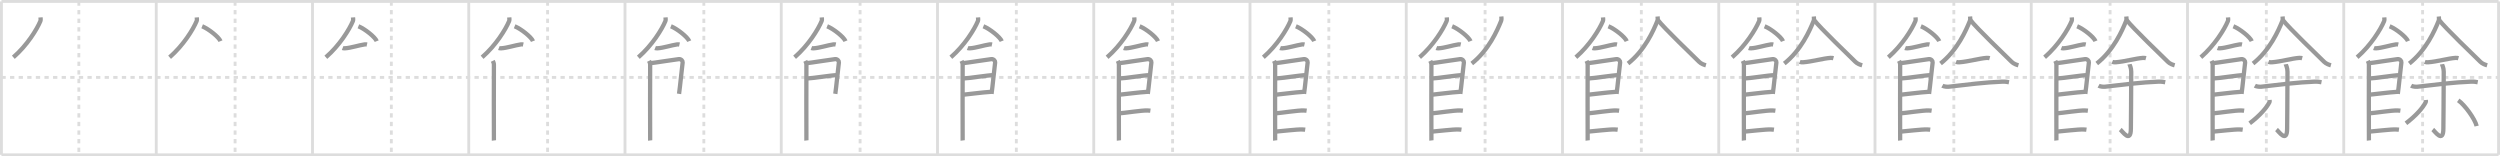 <svg width="1744px" height="109px" viewBox="0 0 1744 109" xmlns="http://www.w3.org/2000/svg" xmlns:xlink="http://www.w3.org/1999/xlink" xml:space="preserve" version="1.1" baseProfile="full">
<line x1="1" y1="1" x2="1743" y2="1" style="stroke:#ddd;stroke-width:2"></line>
<line x1="1" y1="1" x2="1" y2="108" style="stroke:#ddd;stroke-width:2"></line>
<line x1="1" y1="108" x2="1743" y2="108" style="stroke:#ddd;stroke-width:2"></line>
<line x1="1743" y1="1" x2="1743" y2="108" style="stroke:#ddd;stroke-width:2"></line>
<line x1="109" y1="1" x2="109" y2="108" style="stroke:#ddd;stroke-width:2"></line>
<line x1="218" y1="1" x2="218" y2="108" style="stroke:#ddd;stroke-width:2"></line>
<line x1="327" y1="1" x2="327" y2="108" style="stroke:#ddd;stroke-width:2"></line>
<line x1="436" y1="1" x2="436" y2="108" style="stroke:#ddd;stroke-width:2"></line>
<line x1="545" y1="1" x2="545" y2="108" style="stroke:#ddd;stroke-width:2"></line>
<line x1="654" y1="1" x2="654" y2="108" style="stroke:#ddd;stroke-width:2"></line>
<line x1="763" y1="1" x2="763" y2="108" style="stroke:#ddd;stroke-width:2"></line>
<line x1="872" y1="1" x2="872" y2="108" style="stroke:#ddd;stroke-width:2"></line>
<line x1="981" y1="1" x2="981" y2="108" style="stroke:#ddd;stroke-width:2"></line>
<line x1="1090" y1="1" x2="1090" y2="108" style="stroke:#ddd;stroke-width:2"></line>
<line x1="1199" y1="1" x2="1199" y2="108" style="stroke:#ddd;stroke-width:2"></line>
<line x1="1308" y1="1" x2="1308" y2="108" style="stroke:#ddd;stroke-width:2"></line>
<line x1="1417" y1="1" x2="1417" y2="108" style="stroke:#ddd;stroke-width:2"></line>
<line x1="1526" y1="1" x2="1526" y2="108" style="stroke:#ddd;stroke-width:2"></line>
<line x1="1635" y1="1" x2="1635" y2="108" style="stroke:#ddd;stroke-width:2"></line>
<line x1="1" y1="54" x2="1743" y2="54" style="stroke:#ddd;stroke-width:2;stroke-dasharray:3 3"></line>
<line x1="55" y1="1" x2="55" y2="108" style="stroke:#ddd;stroke-width:2;stroke-dasharray:3 3"></line>
<line x1="164" y1="1" x2="164" y2="108" style="stroke:#ddd;stroke-width:2;stroke-dasharray:3 3"></line>
<line x1="273" y1="1" x2="273" y2="108" style="stroke:#ddd;stroke-width:2;stroke-dasharray:3 3"></line>
<line x1="382" y1="1" x2="382" y2="108" style="stroke:#ddd;stroke-width:2;stroke-dasharray:3 3"></line>
<line x1="491" y1="1" x2="491" y2="108" style="stroke:#ddd;stroke-width:2;stroke-dasharray:3 3"></line>
<line x1="600" y1="1" x2="600" y2="108" style="stroke:#ddd;stroke-width:2;stroke-dasharray:3 3"></line>
<line x1="709" y1="1" x2="709" y2="108" style="stroke:#ddd;stroke-width:2;stroke-dasharray:3 3"></line>
<line x1="818" y1="1" x2="818" y2="108" style="stroke:#ddd;stroke-width:2;stroke-dasharray:3 3"></line>
<line x1="927" y1="1" x2="927" y2="108" style="stroke:#ddd;stroke-width:2;stroke-dasharray:3 3"></line>
<line x1="1036" y1="1" x2="1036" y2="108" style="stroke:#ddd;stroke-width:2;stroke-dasharray:3 3"></line>
<line x1="1145" y1="1" x2="1145" y2="108" style="stroke:#ddd;stroke-width:2;stroke-dasharray:3 3"></line>
<line x1="1254" y1="1" x2="1254" y2="108" style="stroke:#ddd;stroke-width:2;stroke-dasharray:3 3"></line>
<line x1="1363" y1="1" x2="1363" y2="108" style="stroke:#ddd;stroke-width:2;stroke-dasharray:3 3"></line>
<line x1="1472" y1="1" x2="1472" y2="108" style="stroke:#ddd;stroke-width:2;stroke-dasharray:3 3"></line>
<line x1="1581" y1="1" x2="1581" y2="108" style="stroke:#ddd;stroke-width:2;stroke-dasharray:3 3"></line>
<line x1="1690" y1="1" x2="1690" y2="108" style="stroke:#ddd;stroke-width:2;stroke-dasharray:3 3"></line>
<path d="M28.26,12.14c0.05,0.65,0.26,1.72-0.1,2.59c-2.37,5.7-9.19,16.85-18.85,25.23" style="fill:none;stroke:#999;stroke-width:3"></path>

<path d="M137.26,12.14c0.05,0.65,0.26,1.72-0.1,2.59c-2.37,5.7-9.19,16.85-18.85,25.23" style="fill:none;stroke:#999;stroke-width:3"></path>
<path d="M141.02,18.33c4.51,1.83,11.66,7.53,12.79,10.38" style="fill:none;stroke:#999;stroke-width:3"></path>

<path d="M246.26,12.14c0.05,0.65,0.26,1.72-0.1,2.59c-2.37,5.7-9.19,16.85-18.85,25.23" style="fill:none;stroke:#999;stroke-width:3"></path>
<path d="M250.02,18.33c4.51,1.83,11.66,7.53,12.79,10.38" style="fill:none;stroke:#999;stroke-width:3"></path>
<path d="M239.0,33.52c0.42,0.17,1.18,0.19,1.6,0.17c3.9-0.18,9.9-2.18,13.94-2.74c0.69-0.1,1.11,0.08,1.46,0.16" style="fill:none;stroke:#999;stroke-width:3"></path>

<path d="M355.26,12.14c0.05,0.65,0.26,1.72-0.1,2.59c-2.37,5.7-9.19,16.85-18.85,25.23" style="fill:none;stroke:#999;stroke-width:3"></path>
<path d="M359.02,18.33c4.51,1.83,11.66,7.53,12.79,10.38" style="fill:none;stroke:#999;stroke-width:3"></path>
<path d="M348.0,33.52c0.42,0.17,1.18,0.19,1.6,0.17c3.9-0.18,9.9-2.18,13.94-2.74c0.69-0.1,1.11,0.08,1.46,0.16" style="fill:none;stroke:#999;stroke-width:3"></path>
<path d="M343.77,42.44c0.39,0.78,0.78,1.68,0.78,2.72c0,1.04-0.13,51.79,0,52.84" style="fill:none;stroke:#999;stroke-width:3"></path>

<path d="M464.26,12.14c0.05,0.65,0.26,1.72-0.1,2.59c-2.37,5.7-9.19,16.85-18.85,25.23" style="fill:none;stroke:#999;stroke-width:3"></path>
<path d="M468.02,18.33c4.51,1.83,11.66,7.53,12.79,10.38" style="fill:none;stroke:#999;stroke-width:3"></path>
<path d="M457.0,33.52c0.42,0.17,1.18,0.19,1.6,0.17c3.9-0.18,9.9-2.18,13.94-2.74c0.69-0.1,1.11,0.08,1.46,0.16" style="fill:none;stroke:#999;stroke-width:3"></path>
<path d="M452.77,42.44c0.39,0.78,0.78,1.68,0.78,2.72c0,1.04-0.13,51.79,0,52.84" style="fill:none;stroke:#999;stroke-width:3"></path>
<path d="M453.69,44.07c2.2-0.13,17.91-2.67,19.92-2.83c1.67-0.13,2.74,1.45,2.61,2.22c-0.26,1.57-1.97,18.54-2.52,22.01" style="fill:none;stroke:#999;stroke-width:3"></path>

<path d="M573.26,12.14c0.05,0.65,0.26,1.72-0.1,2.59c-2.37,5.7-9.19,16.85-18.85,25.23" style="fill:none;stroke:#999;stroke-width:3"></path>
<path d="M577.02,18.33c4.51,1.83,11.66,7.53,12.79,10.38" style="fill:none;stroke:#999;stroke-width:3"></path>
<path d="M566.0,33.52c0.42,0.17,1.18,0.19,1.6,0.17c3.9-0.18,9.9-2.18,13.94-2.74c0.69-0.1,1.11,0.08,1.46,0.16" style="fill:none;stroke:#999;stroke-width:3"></path>
<path d="M561.77,42.44c0.39,0.78,0.78,1.68,0.78,2.72c0,1.04-0.13,51.79,0,52.84" style="fill:none;stroke:#999;stroke-width:3"></path>
<path d="M562.69,44.07c2.2-0.13,17.91-2.67,19.92-2.83c1.67-0.13,2.74,1.45,2.61,2.22c-0.26,1.57-1.97,18.54-2.52,22.01" style="fill:none;stroke:#999;stroke-width:3"></path>
<path d="M563.08,54.73c2.97,0,17.36-2.31,20.72-2.31" style="fill:none;stroke:#999;stroke-width:3"></path>

<path d="M682.26,12.14c0.05,0.65,0.26,1.72-0.1,2.59c-2.37,5.7-9.19,16.85-18.85,25.23" style="fill:none;stroke:#999;stroke-width:3"></path>
<path d="M686.02,18.33c4.51,1.83,11.66,7.53,12.79,10.38" style="fill:none;stroke:#999;stroke-width:3"></path>
<path d="M675.0,33.52c0.42,0.17,1.18,0.19,1.6,0.17c3.9-0.18,9.9-2.18,13.94-2.74c0.69-0.1,1.11,0.08,1.46,0.16" style="fill:none;stroke:#999;stroke-width:3"></path>
<path d="M670.77,42.44c0.39,0.78,0.78,1.68,0.78,2.72c0,1.04-0.13,51.79,0,52.84" style="fill:none;stroke:#999;stroke-width:3"></path>
<path d="M671.69,44.07c2.2-0.13,17.91-2.67,19.92-2.83c1.67-0.13,2.74,1.45,2.61,2.22c-0.26,1.57-1.97,18.54-2.52,22.01" style="fill:none;stroke:#999;stroke-width:3"></path>
<path d="M672.08,54.73c2.97,0,17.36-2.31,20.72-2.31" style="fill:none;stroke:#999;stroke-width:3"></path>
<path d="M671.94,66.06C678.0,65.5,684.25,64.5,691.79,64.02" style="fill:none;stroke:#999;stroke-width:3"></path>

<path d="M791.26,12.14c0.05,0.65,0.26,1.72-0.1,2.59c-2.37,5.7-9.19,16.85-18.85,25.23" style="fill:none;stroke:#999;stroke-width:3"></path>
<path d="M795.02,18.33c4.51,1.83,11.66,7.53,12.79,10.38" style="fill:none;stroke:#999;stroke-width:3"></path>
<path d="M784.0,33.52c0.42,0.17,1.18,0.19,1.6,0.17c3.9-0.18,9.9-2.18,13.94-2.74c0.69-0.1,1.11,0.08,1.46,0.16" style="fill:none;stroke:#999;stroke-width:3"></path>
<path d="M779.77,42.44c0.39,0.78,0.78,1.68,0.78,2.72c0,1.04-0.13,51.79,0,52.84" style="fill:none;stroke:#999;stroke-width:3"></path>
<path d="M780.69,44.07c2.2-0.13,17.91-2.67,19.92-2.83c1.67-0.13,2.74,1.45,2.61,2.22c-0.26,1.57-1.97,18.54-2.52,22.01" style="fill:none;stroke:#999;stroke-width:3"></path>
<path d="M781.08,54.73c2.97,0,17.36-2.31,20.72-2.31" style="fill:none;stroke:#999;stroke-width:3"></path>
<path d="M780.94,66.06C787.0,65.5,793.25,64.5,800.79,64.02" style="fill:none;stroke:#999;stroke-width:3"></path>
<path d="M780.89,79.06c3.73-0.25,15.96-2.17,19.57-1.99c0.97,0.04,1.56,0.07,2.05,0.14" style="fill:none;stroke:#999;stroke-width:3"></path>

<path d="M900.26,12.14c0.05,0.65,0.26,1.72-0.1,2.59c-2.37,5.7-9.19,16.85-18.85,25.23" style="fill:none;stroke:#999;stroke-width:3"></path>
<path d="M904.02,18.33c4.51,1.83,11.66,7.53,12.79,10.38" style="fill:none;stroke:#999;stroke-width:3"></path>
<path d="M893.0,33.52c0.42,0.17,1.18,0.19,1.6,0.17c3.9-0.18,9.9-2.18,13.94-2.74c0.69-0.1,1.11,0.08,1.46,0.16" style="fill:none;stroke:#999;stroke-width:3"></path>
<path d="M888.77,42.44c0.39,0.78,0.78,1.68,0.78,2.72c0,1.04-0.13,51.79,0,52.84" style="fill:none;stroke:#999;stroke-width:3"></path>
<path d="M889.69,44.07c2.2-0.13,17.91-2.67,19.92-2.83c1.67-0.13,2.74,1.45,2.61,2.22c-0.26,1.57-1.97,18.54-2.52,22.01" style="fill:none;stroke:#999;stroke-width:3"></path>
<path d="M890.08,54.73c2.97,0,17.36-2.31,20.72-2.31" style="fill:none;stroke:#999;stroke-width:3"></path>
<path d="M889.94,66.06C896.0,65.5,902.25,64.5,909.79,64.02" style="fill:none;stroke:#999;stroke-width:3"></path>
<path d="M889.89,79.06c3.73-0.25,15.96-2.17,19.57-1.99c0.97,0.04,1.56,0.07,2.05,0.14" style="fill:none;stroke:#999;stroke-width:3"></path>
<path d="M889.89,91.81c3.73-0.25,14.96-1.67,18.57-1.49c0.97,0.04,1.56,0.07,2.05,0.14" style="fill:none;stroke:#999;stroke-width:3"></path>

<path d="M1009.26,12.14c0.05,0.65,0.26,1.72-0.1,2.59c-2.37,5.7-9.19,16.85-18.85,25.23" style="fill:none;stroke:#999;stroke-width:3"></path>
<path d="M1013.02,18.33c4.51,1.83,11.66,7.53,12.79,10.38" style="fill:none;stroke:#999;stroke-width:3"></path>
<path d="M1002.0,33.52c0.42,0.17,1.18,0.19,1.6,0.17c3.9-0.18,9.9-2.18,13.94-2.74c0.69-0.1,1.11,0.08,1.46,0.16" style="fill:none;stroke:#999;stroke-width:3"></path>
<path d="M997.77,42.44c0.39,0.78,0.78,1.68,0.78,2.72c0,1.04-0.13,51.79,0,52.84" style="fill:none;stroke:#999;stroke-width:3"></path>
<path d="M998.69,44.07c2.2-0.13,17.91-2.67,19.92-2.83c1.67-0.13,2.74,1.45,2.61,2.22c-0.26,1.57-1.97,18.54-2.52,22.01" style="fill:none;stroke:#999;stroke-width:3"></path>
<path d="M999.08,54.73c2.97,0,17.36-2.31,20.72-2.31" style="fill:none;stroke:#999;stroke-width:3"></path>
<path d="M998.94,66.06C1005.0,65.5,1011.25,64.5,1018.79,64.02" style="fill:none;stroke:#999;stroke-width:3"></path>
<path d="M998.89,79.06c3.73-0.25,15.96-2.17,19.57-1.99c0.97,0.04,1.56,0.07,2.05,0.14" style="fill:none;stroke:#999;stroke-width:3"></path>
<path d="M998.89,91.81c3.73-0.25,14.96-1.67,18.57-1.49c0.97,0.04,1.56,0.07,2.05,0.14" style="fill:none;stroke:#999;stroke-width:3"></path>
<path d="M1047.32,11.5c0.07,0.77,0.27,2.05-0.15,3.11C1044.52,21.19,1038.5,35,1026.71,44.32" style="fill:none;stroke:#999;stroke-width:3"></path>

<path d="M1118.26,12.14c0.05,0.65,0.26,1.72-0.1,2.59c-2.37,5.7-9.19,16.85-18.85,25.23" style="fill:none;stroke:#999;stroke-width:3"></path>
<path d="M1122.02,18.33c4.51,1.83,11.66,7.53,12.79,10.38" style="fill:none;stroke:#999;stroke-width:3"></path>
<path d="M1111.0,33.52c0.42,0.17,1.18,0.19,1.6,0.17c3.9-0.18,9.9-2.18,13.94-2.74c0.69-0.1,1.11,0.08,1.46,0.16" style="fill:none;stroke:#999;stroke-width:3"></path>
<path d="M1106.77,42.44c0.39,0.78,0.78,1.68,0.78,2.72c0,1.04-0.13,51.79,0,52.84" style="fill:none;stroke:#999;stroke-width:3"></path>
<path d="M1107.69,44.07c2.2-0.13,17.91-2.67,19.92-2.83c1.67-0.13,2.74,1.45,2.61,2.22c-0.26,1.57-1.97,18.54-2.52,22.01" style="fill:none;stroke:#999;stroke-width:3"></path>
<path d="M1108.08,54.73c2.97,0,17.36-2.31,20.72-2.31" style="fill:none;stroke:#999;stroke-width:3"></path>
<path d="M1107.94,66.06C1114.0,65.5,1120.25,64.5,1127.79,64.02" style="fill:none;stroke:#999;stroke-width:3"></path>
<path d="M1107.89,79.06c3.73-0.25,15.96-2.17,19.57-1.99c0.97,0.04,1.56,0.07,2.05,0.14" style="fill:none;stroke:#999;stroke-width:3"></path>
<path d="M1107.89,91.81c3.73-0.25,14.96-1.67,18.57-1.49c0.97,0.04,1.56,0.07,2.05,0.14" style="fill:none;stroke:#999;stroke-width:3"></path>
<path d="M1156.32,11.5c0.07,0.77,0.27,2.05-0.15,3.11C1153.52,21.19,1147.5,35,1135.71,44.32" style="fill:none;stroke:#999;stroke-width:3"></path>
<path d="M1156.54,13.99c4.32,5.65,24.49,24.9,28.75,29.11c1.45,1.43,3.3,2.04,4.75,2.45" style="fill:none;stroke:#999;stroke-width:3"></path>

<path d="M1227.26,12.14c0.05,0.65,0.26,1.72-0.1,2.59c-2.37,5.7-9.19,16.85-18.85,25.23" style="fill:none;stroke:#999;stroke-width:3"></path>
<path d="M1231.02,18.33c4.51,1.83,11.66,7.53,12.79,10.38" style="fill:none;stroke:#999;stroke-width:3"></path>
<path d="M1220.0,33.52c0.42,0.17,1.18,0.19,1.6,0.17c3.9-0.18,9.9-2.18,13.94-2.74c0.69-0.1,1.11,0.08,1.46,0.16" style="fill:none;stroke:#999;stroke-width:3"></path>
<path d="M1215.77,42.44c0.39,0.78,0.78,1.68,0.78,2.72c0,1.04-0.13,51.79,0,52.84" style="fill:none;stroke:#999;stroke-width:3"></path>
<path d="M1216.69,44.07c2.2-0.13,17.91-2.67,19.92-2.83c1.67-0.13,2.74,1.45,2.61,2.22c-0.26,1.57-1.97,18.54-2.52,22.01" style="fill:none;stroke:#999;stroke-width:3"></path>
<path d="M1217.08,54.73c2.97,0,17.36-2.31,20.72-2.31" style="fill:none;stroke:#999;stroke-width:3"></path>
<path d="M1216.94,66.06C1223.0,65.5,1229.25,64.5,1236.79,64.02" style="fill:none;stroke:#999;stroke-width:3"></path>
<path d="M1216.89,79.06c3.73-0.25,15.96-2.17,19.57-1.99c0.97,0.04,1.56,0.07,2.05,0.14" style="fill:none;stroke:#999;stroke-width:3"></path>
<path d="M1216.89,91.81c3.73-0.25,14.96-1.67,18.57-1.49c0.97,0.04,1.56,0.07,2.05,0.14" style="fill:none;stroke:#999;stroke-width:3"></path>
<path d="M1265.32,11.5c0.07,0.77,0.27,2.05-0.15,3.11C1262.52,21.19,1256.5,35,1244.71,44.32" style="fill:none;stroke:#999;stroke-width:3"></path>
<path d="M1265.54,13.99c4.32,5.65,24.49,24.9,28.75,29.11c1.45,1.43,3.3,2.04,4.75,2.45" style="fill:none;stroke:#999;stroke-width:3"></path>
<path d="M1255.5,43.18c0.63,0.26,1.78,0.3,2.41,0.26c6.07-0.43,14.01-2.72,19.11-3.06c0.94-0.06,1.51,0.12,1.98,0.25" style="fill:none;stroke:#999;stroke-width:3"></path>

<path d="M1336.26,12.14c0.05,0.65,0.26,1.72-0.1,2.59c-2.37,5.7-9.19,16.85-18.85,25.23" style="fill:none;stroke:#999;stroke-width:3"></path>
<path d="M1340.02,18.33c4.51,1.83,11.66,7.53,12.79,10.38" style="fill:none;stroke:#999;stroke-width:3"></path>
<path d="M1329.0,33.52c0.42,0.17,1.18,0.19,1.6,0.17c3.9-0.18,9.9-2.18,13.94-2.74c0.69-0.1,1.11,0.08,1.46,0.16" style="fill:none;stroke:#999;stroke-width:3"></path>
<path d="M1324.77,42.44c0.39,0.78,0.78,1.68,0.78,2.72c0,1.04-0.13,51.79,0,52.84" style="fill:none;stroke:#999;stroke-width:3"></path>
<path d="M1325.69,44.07c2.2-0.13,17.91-2.67,19.92-2.83c1.67-0.13,2.74,1.45,2.61,2.22c-0.26,1.57-1.97,18.54-2.52,22.01" style="fill:none;stroke:#999;stroke-width:3"></path>
<path d="M1326.08,54.73c2.97,0,17.36-2.31,20.72-2.31" style="fill:none;stroke:#999;stroke-width:3"></path>
<path d="M1325.94,66.06C1332.0,65.5,1338.25,64.5,1345.79,64.02" style="fill:none;stroke:#999;stroke-width:3"></path>
<path d="M1325.89,79.06c3.73-0.25,15.96-2.17,19.57-1.99c0.97,0.04,1.56,0.07,2.05,0.14" style="fill:none;stroke:#999;stroke-width:3"></path>
<path d="M1325.89,91.81c3.73-0.25,14.96-1.67,18.57-1.49c0.97,0.04,1.56,0.07,2.05,0.14" style="fill:none;stroke:#999;stroke-width:3"></path>
<path d="M1374.32,11.5c0.07,0.77,0.27,2.05-0.15,3.11C1371.52,21.19,1365.5,35,1353.71,44.32" style="fill:none;stroke:#999;stroke-width:3"></path>
<path d="M1374.54,13.99c4.32,5.65,24.49,24.9,28.75,29.11c1.45,1.43,3.3,2.04,4.75,2.45" style="fill:none;stroke:#999;stroke-width:3"></path>
<path d="M1364.5,43.18c0.63,0.26,1.78,0.3,2.41,0.26c6.07-0.43,14.01-2.72,19.11-3.06c0.94-0.06,1.51,0.12,1.98,0.25" style="fill:none;stroke:#999;stroke-width:3"></path>
<path d="M1354.99,59.78c1.17,0.65,3.35,0.84,4.53,0.7c12.14-1.42,25.73-3.1,37.25-3.52c2.24-0.08,3.58,0.21,4.7,0.42" style="fill:none;stroke:#999;stroke-width:3"></path>

<path d="M1445.26,12.14c0.05,0.65,0.26,1.72-0.1,2.59c-2.37,5.7-9.19,16.85-18.85,25.23" style="fill:none;stroke:#999;stroke-width:3"></path>
<path d="M1449.02,18.33c4.51,1.83,11.66,7.53,12.79,10.38" style="fill:none;stroke:#999;stroke-width:3"></path>
<path d="M1438.0,33.52c0.42,0.17,1.18,0.19,1.6,0.17c3.9-0.18,9.9-2.18,13.94-2.74c0.69-0.1,1.11,0.08,1.46,0.16" style="fill:none;stroke:#999;stroke-width:3"></path>
<path d="M1433.77,42.44c0.39,0.78,0.78,1.68,0.78,2.72c0,1.04-0.13,51.79,0,52.84" style="fill:none;stroke:#999;stroke-width:3"></path>
<path d="M1434.69,44.07c2.2-0.13,17.91-2.67,19.92-2.83c1.67-0.13,2.74,1.45,2.61,2.22c-0.26,1.57-1.97,18.54-2.52,22.01" style="fill:none;stroke:#999;stroke-width:3"></path>
<path d="M1435.08,54.73c2.97,0,17.36-2.31,20.72-2.31" style="fill:none;stroke:#999;stroke-width:3"></path>
<path d="M1434.94,66.06C1441.0,65.5,1447.25,64.5,1454.79,64.02" style="fill:none;stroke:#999;stroke-width:3"></path>
<path d="M1434.89,79.06c3.73-0.25,15.96-2.17,19.57-1.99c0.97,0.04,1.56,0.07,2.05,0.14" style="fill:none;stroke:#999;stroke-width:3"></path>
<path d="M1434.89,91.81c3.73-0.25,14.96-1.67,18.57-1.49c0.97,0.04,1.56,0.07,2.05,0.14" style="fill:none;stroke:#999;stroke-width:3"></path>
<path d="M1483.32,11.5c0.07,0.77,0.27,2.05-0.15,3.11C1480.52,21.19,1474.5,35,1462.71,44.32" style="fill:none;stroke:#999;stroke-width:3"></path>
<path d="M1483.54,13.99c4.32,5.65,24.49,24.9,28.75,29.11c1.45,1.43,3.3,2.04,4.75,2.45" style="fill:none;stroke:#999;stroke-width:3"></path>
<path d="M1473.5,43.18c0.63,0.26,1.78,0.3,2.41,0.26c6.07-0.43,14.01-2.72,19.11-3.06c0.94-0.06,1.51,0.12,1.98,0.25" style="fill:none;stroke:#999;stroke-width:3"></path>
<path d="M1463.99,59.78c1.17,0.65,3.35,0.84,4.53,0.7c12.14-1.42,25.73-3.1,37.25-3.52c2.24-0.08,3.58,0.21,4.7,0.42" style="fill:none;stroke:#999;stroke-width:3"></path>
<path d="M1485.54,44.8c0.08,0.46,1.21,2.39,1.21,5.3c0,18.93-0.25,34.76-0.25,39.52c0,10.8-5.96,1.92-7.4,0.72" style="fill:none;stroke:#999;stroke-width:3"></path>

<path d="M1554.26,12.14c0.05,0.65,0.26,1.72-0.1,2.59c-2.37,5.7-9.19,16.85-18.85,25.23" style="fill:none;stroke:#999;stroke-width:3"></path>
<path d="M1558.02,18.33c4.51,1.83,11.66,7.53,12.79,10.38" style="fill:none;stroke:#999;stroke-width:3"></path>
<path d="M1547.0,33.52c0.42,0.17,1.18,0.19,1.6,0.17c3.9-0.18,9.9-2.18,13.94-2.74c0.69-0.1,1.11,0.08,1.46,0.16" style="fill:none;stroke:#999;stroke-width:3"></path>
<path d="M1542.77,42.44c0.39,0.78,0.78,1.68,0.78,2.72c0,1.04-0.13,51.79,0,52.84" style="fill:none;stroke:#999;stroke-width:3"></path>
<path d="M1543.69,44.07c2.2-0.13,17.91-2.67,19.92-2.83c1.67-0.13,2.74,1.45,2.61,2.22c-0.26,1.57-1.97,18.54-2.52,22.01" style="fill:none;stroke:#999;stroke-width:3"></path>
<path d="M1544.08,54.73c2.97,0,17.36-2.31,20.72-2.31" style="fill:none;stroke:#999;stroke-width:3"></path>
<path d="M1543.94,66.06C1550.0,65.5,1556.25,64.5,1563.79,64.02" style="fill:none;stroke:#999;stroke-width:3"></path>
<path d="M1543.89,79.06c3.73-0.25,15.96-2.17,19.57-1.99c0.97,0.04,1.56,0.07,2.05,0.14" style="fill:none;stroke:#999;stroke-width:3"></path>
<path d="M1543.89,91.81c3.73-0.25,14.96-1.67,18.57-1.49c0.97,0.04,1.56,0.07,2.05,0.14" style="fill:none;stroke:#999;stroke-width:3"></path>
<path d="M1592.32,11.5c0.07,0.77,0.27,2.05-0.15,3.11C1589.52,21.19,1583.5,35,1571.71,44.32" style="fill:none;stroke:#999;stroke-width:3"></path>
<path d="M1592.54,13.99c4.32,5.65,24.49,24.9,28.75,29.11c1.45,1.43,3.3,2.04,4.75,2.45" style="fill:none;stroke:#999;stroke-width:3"></path>
<path d="M1582.5,43.18c0.63,0.26,1.78,0.3,2.41,0.26c6.07-0.43,14.01-2.72,19.11-3.06c0.94-0.06,1.51,0.12,1.98,0.25" style="fill:none;stroke:#999;stroke-width:3"></path>
<path d="M1572.99,59.78c1.17,0.65,3.35,0.84,4.53,0.7c12.14-1.42,25.73-3.1,37.25-3.52c2.24-0.08,3.58,0.21,4.7,0.42" style="fill:none;stroke:#999;stroke-width:3"></path>
<path d="M1594.54,44.8c0.08,0.46,1.21,2.39,1.21,5.3c0,18.93-0.25,34.76-0.25,39.52c0,10.8-5.96,1.92-7.4,0.72" style="fill:none;stroke:#999;stroke-width:3"></path>
<path d="M1583.23,69.75c0.04,0.38,0.17,1.04-0.08,1.54c-1.8,3.68-6.43,9.14-13.77,14.73" style="fill:none;stroke:#999;stroke-width:3"></path>

<path d="M1663.26,12.14c0.05,0.65,0.26,1.72-0.1,2.59c-2.37,5.7-9.19,16.85-18.85,25.23" style="fill:none;stroke:#999;stroke-width:3"></path>
<path d="M1667.02,18.33c4.51,1.83,11.66,7.53,12.79,10.38" style="fill:none;stroke:#999;stroke-width:3"></path>
<path d="M1656.0,33.52c0.42,0.17,1.18,0.19,1.6,0.17c3.9-0.18,9.9-2.18,13.94-2.74c0.69-0.1,1.11,0.08,1.46,0.16" style="fill:none;stroke:#999;stroke-width:3"></path>
<path d="M1651.77,42.44c0.39,0.78,0.78,1.68,0.78,2.72c0,1.04-0.13,51.79,0,52.84" style="fill:none;stroke:#999;stroke-width:3"></path>
<path d="M1652.69,44.07c2.2-0.13,17.91-2.67,19.92-2.83c1.67-0.13,2.74,1.45,2.61,2.22c-0.26,1.57-1.97,18.54-2.52,22.01" style="fill:none;stroke:#999;stroke-width:3"></path>
<path d="M1653.08,54.73c2.97,0,17.36-2.31,20.72-2.31" style="fill:none;stroke:#999;stroke-width:3"></path>
<path d="M1652.94,66.06C1659.0,65.5,1665.25,64.5,1672.79,64.02" style="fill:none;stroke:#999;stroke-width:3"></path>
<path d="M1652.89,79.06c3.73-0.25,15.96-2.17,19.57-1.99c0.97,0.04,1.56,0.07,2.05,0.14" style="fill:none;stroke:#999;stroke-width:3"></path>
<path d="M1652.89,91.81c3.73-0.25,14.96-1.67,18.57-1.49c0.97,0.04,1.56,0.07,2.05,0.14" style="fill:none;stroke:#999;stroke-width:3"></path>
<path d="M1701.32,11.5c0.07,0.77,0.27,2.05-0.15,3.11C1698.52,21.19,1692.5,35,1680.71,44.32" style="fill:none;stroke:#999;stroke-width:3"></path>
<path d="M1701.54,13.99c4.32,5.65,24.49,24.9,28.75,29.11c1.45,1.43,3.3,2.04,4.75,2.45" style="fill:none;stroke:#999;stroke-width:3"></path>
<path d="M1691.5,43.18c0.63,0.26,1.78,0.3,2.41,0.26c6.07-0.43,14.01-2.72,19.11-3.06c0.94-0.06,1.51,0.12,1.98,0.25" style="fill:none;stroke:#999;stroke-width:3"></path>
<path d="M1681.99,59.78c1.17,0.65,3.35,0.84,4.53,0.7c12.14-1.42,25.73-3.1,37.25-3.52c2.24-0.08,3.58,0.21,4.7,0.42" style="fill:none;stroke:#999;stroke-width:3"></path>
<path d="M1703.54,44.8c0.08,0.46,1.21,2.39,1.21,5.3c0,18.93-0.25,34.76-0.25,39.52c0,10.8-5.96,1.92-7.4,0.72" style="fill:none;stroke:#999;stroke-width:3"></path>
<path d="M1692.23,69.75c0.04,0.38,0.17,1.04-0.08,1.54c-1.8,3.68-6.43,9.14-13.77,14.73" style="fill:none;stroke:#999;stroke-width:3"></path>
<path d="M1714.87,69.99c4.53,3.17,11.71,13.03,12.84,17.96" style="fill:none;stroke:#999;stroke-width:3"></path>

</svg>